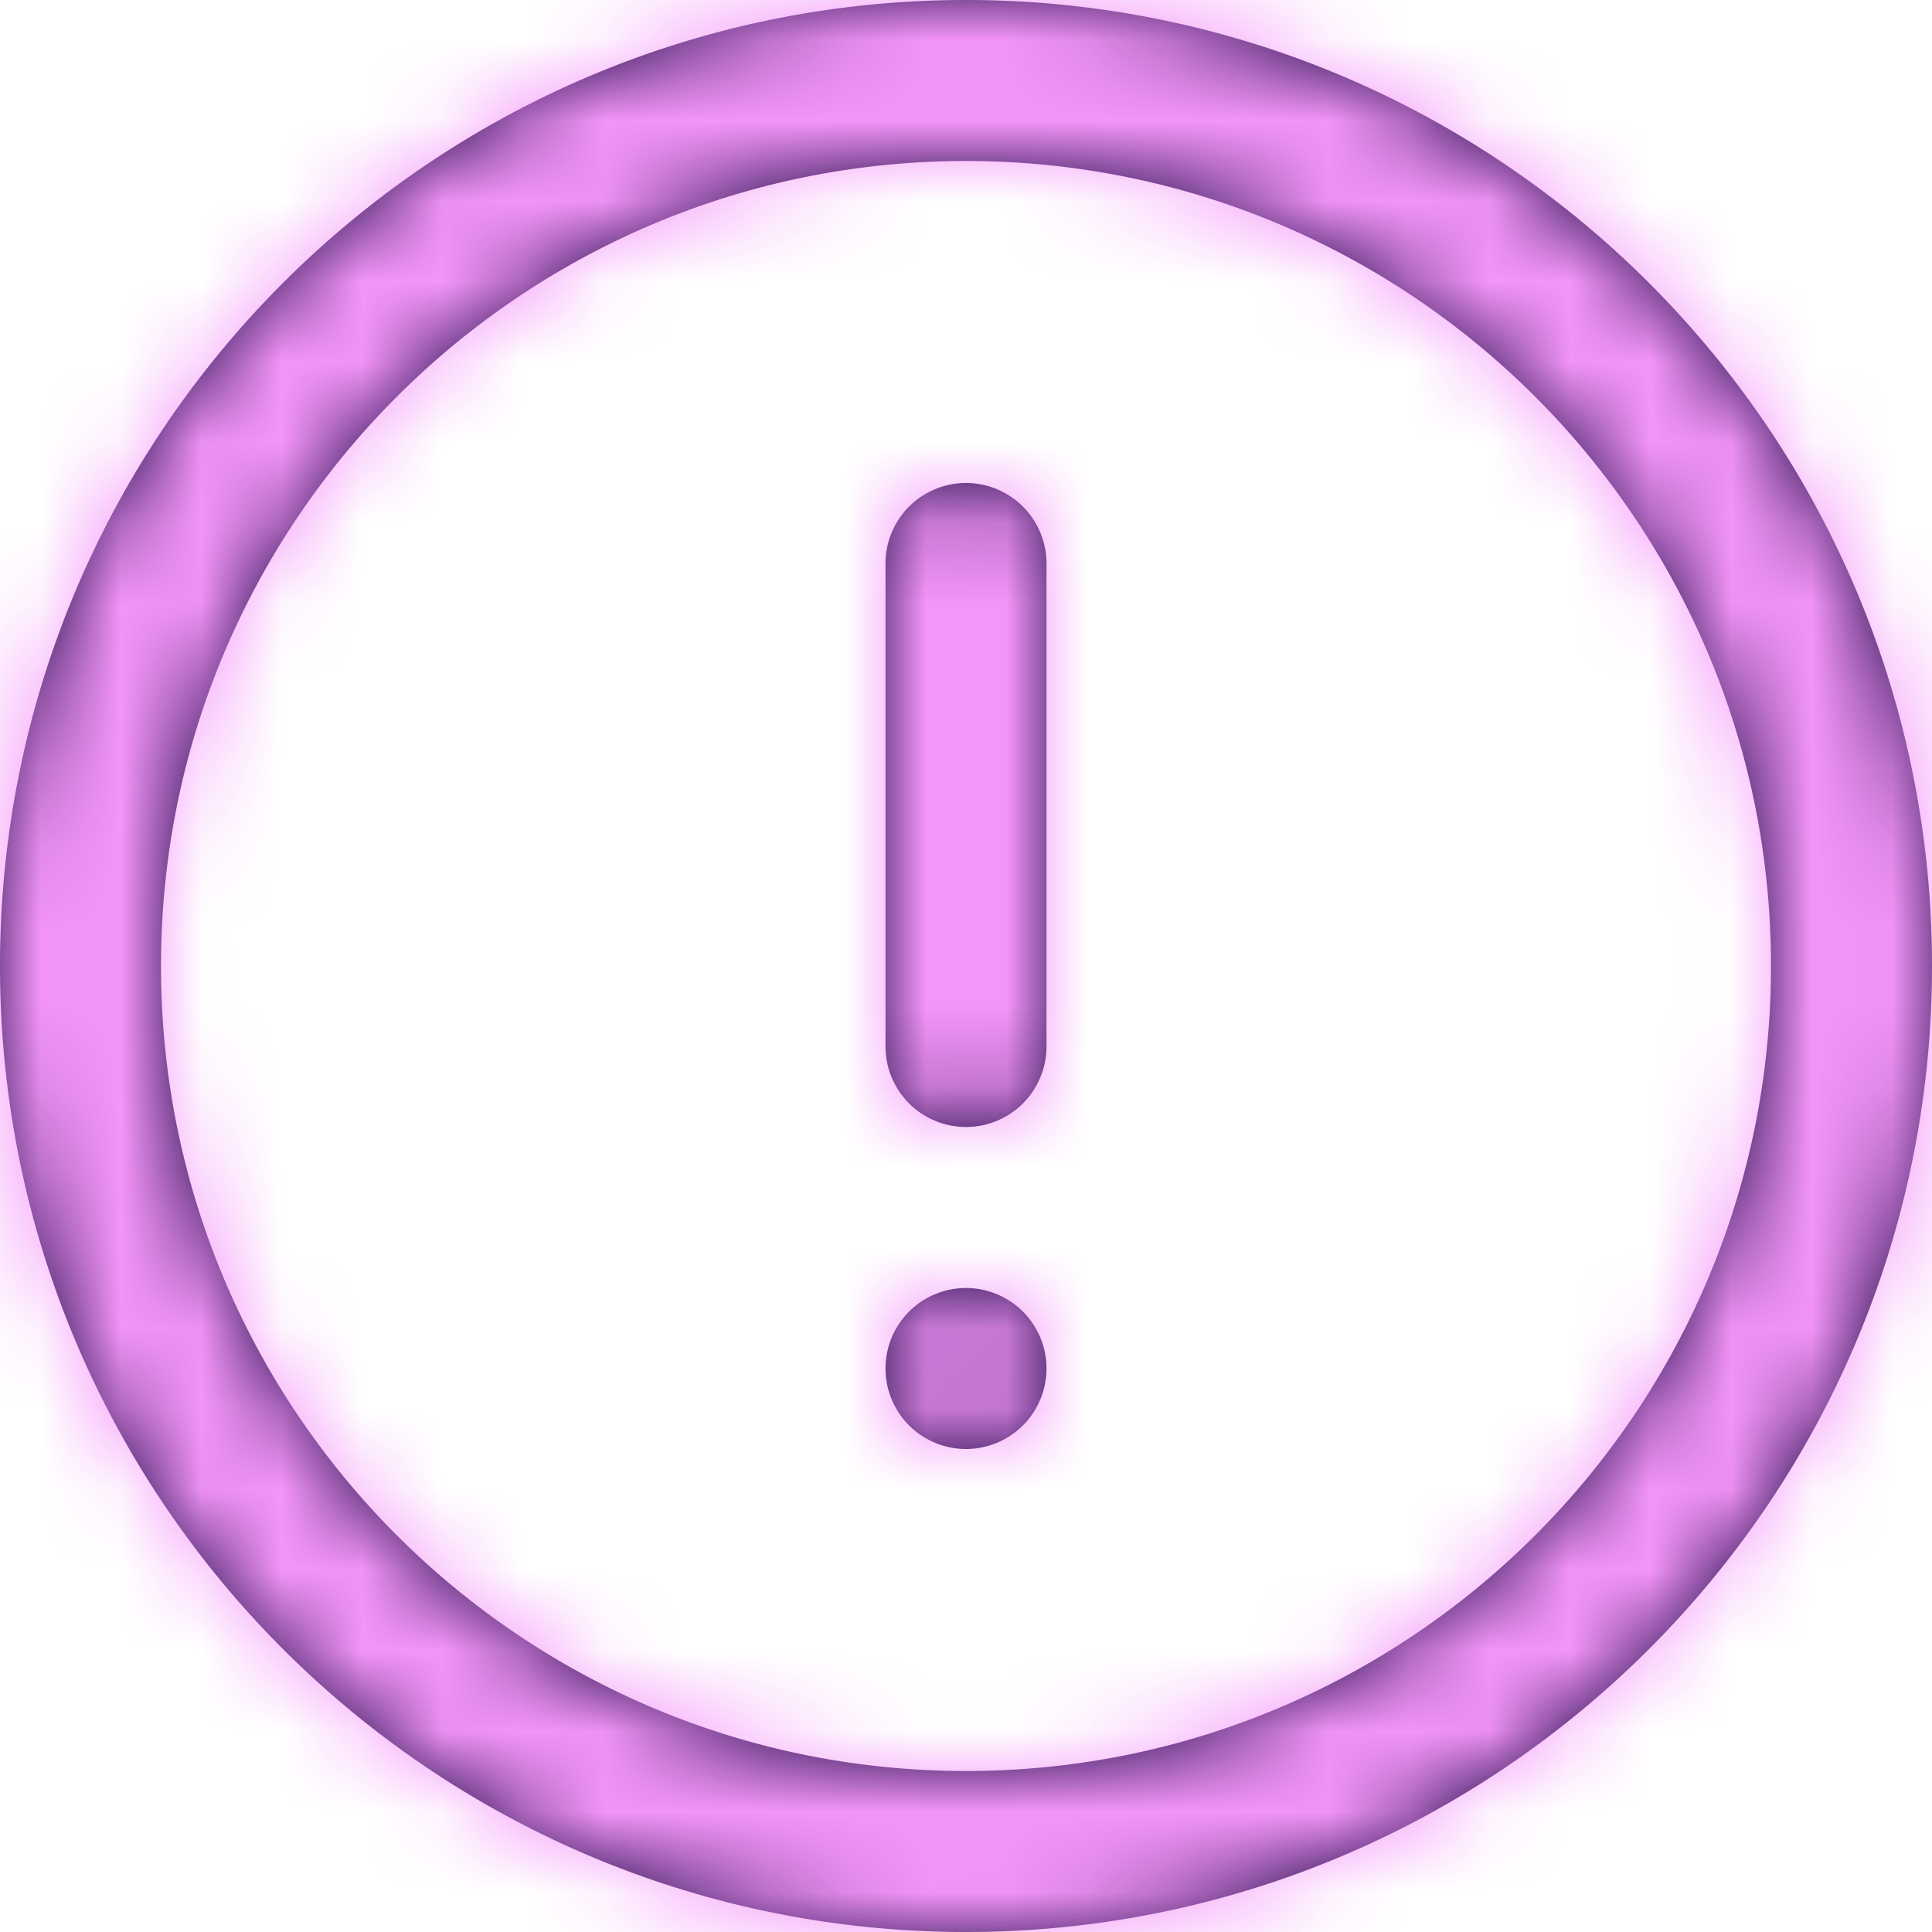 <svg width="24" height="24" xmlns="http://www.w3.org/2000/svg" xmlns:xlink="http://www.w3.org/1999/xlink">
  <defs>
    <path d="M12 0c6.627 0 12 5.373 12 12s-5.373 12-12 12S0 18.627 0 12 5.373 0 12 0zm0 2C6.477 2 2 6.477 2 12s4.477 10 10 10 10-4.477 10-10S17.523 2 12 2zm0 14a1 1 0 110 2 1 1 0 010-2zm0-10a1 1 0 011 1v6a1 1 0 01-2 0V7a1 1 0 011-1z" id="a-emerg"/>
  </defs>
  <g fill="none" fill-rule="evenodd">
    <path fill-opacity="0" fill="#FFF" d="M0 0h24v24H0z"/>
    <mask id="b-emerg" fill="#fff">
      <use xlink:href="#a-emerg"/>
    </mask>
    <use fill="#1E0A46" xlink:href="#a-emerg"/>
    <path fill="#F495F9" mask="url(#b-emerg)" d="M0 0h24v24H0z"/>
  </g>
</svg>